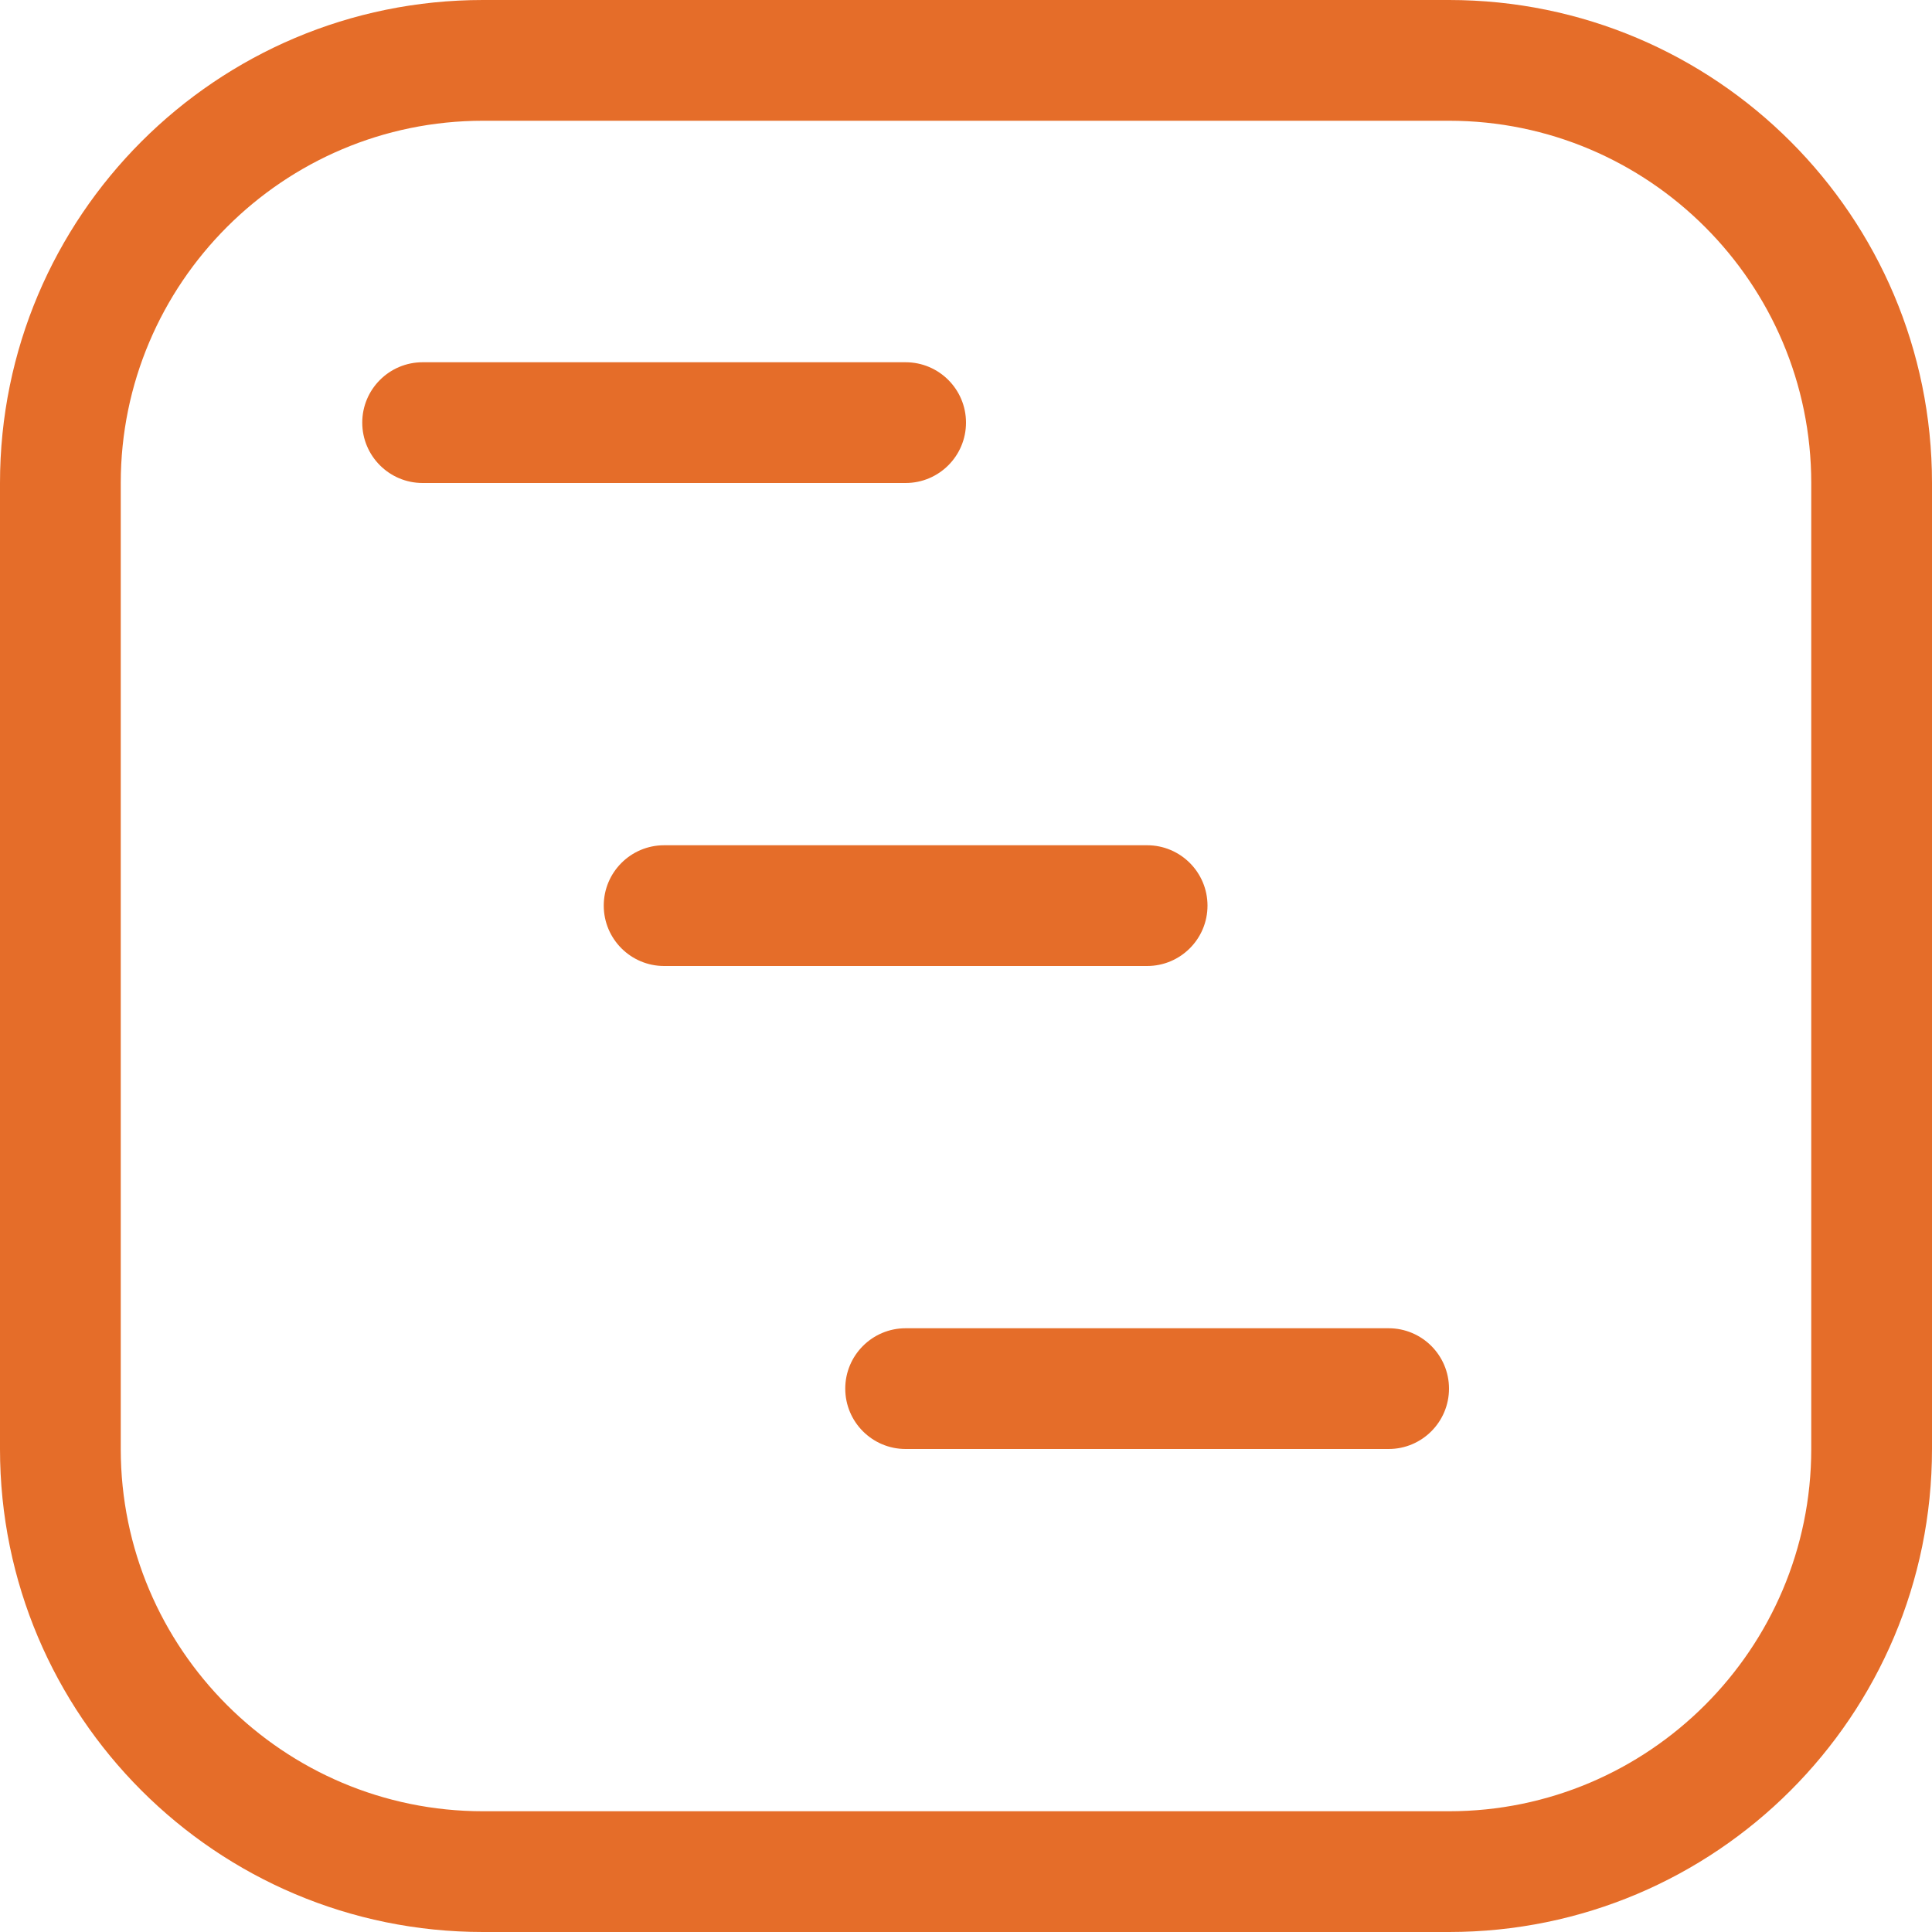 <svg width="24" height="24" viewBox="0 0 24 24" fill="none" xmlns="http://www.w3.org/2000/svg">
<path d="M18 1.5C20.481 1.5 22.5 3.519 22.5 6V18C22.5 20.481 20.481 22.5 18 22.5H6C3.519 22.5 1.5 20.481 1.5 18V6C1.5 3.519 3.519 1.5 6 1.5H18ZM18 0H6C2.687 0 0 2.687 0 6V18C0 21.314 2.687 24 6 24H18C21.314 24 24 21.314 24 18V6C24 2.687 21.314 0 18 0ZM11.25 4.5H5.25C4.836 4.5 4.5 4.836 4.5 5.25C4.5 5.664 4.836 6 5.25 6H11.25C11.664 6 12 5.664 12 5.25C12 4.836 11.664 4.5 11.25 4.5ZM14.25 10.5H8.25C7.836 10.5 7.5 10.836 7.5 11.25C7.5 11.664 7.836 12 8.25 12H14.25C14.664 12 15 11.664 15 11.25C15 10.836 14.664 10.5 14.25 10.5ZM17.25 16.5H11.25C10.836 16.5 10.5 16.836 10.5 17.25C10.5 17.664 10.836 18 11.25 18H17.25C17.664 18 18 17.664 18 17.25C18 16.836 17.664 16.5 17.25 16.5Z" fill="#E56D29"/>
</svg>
